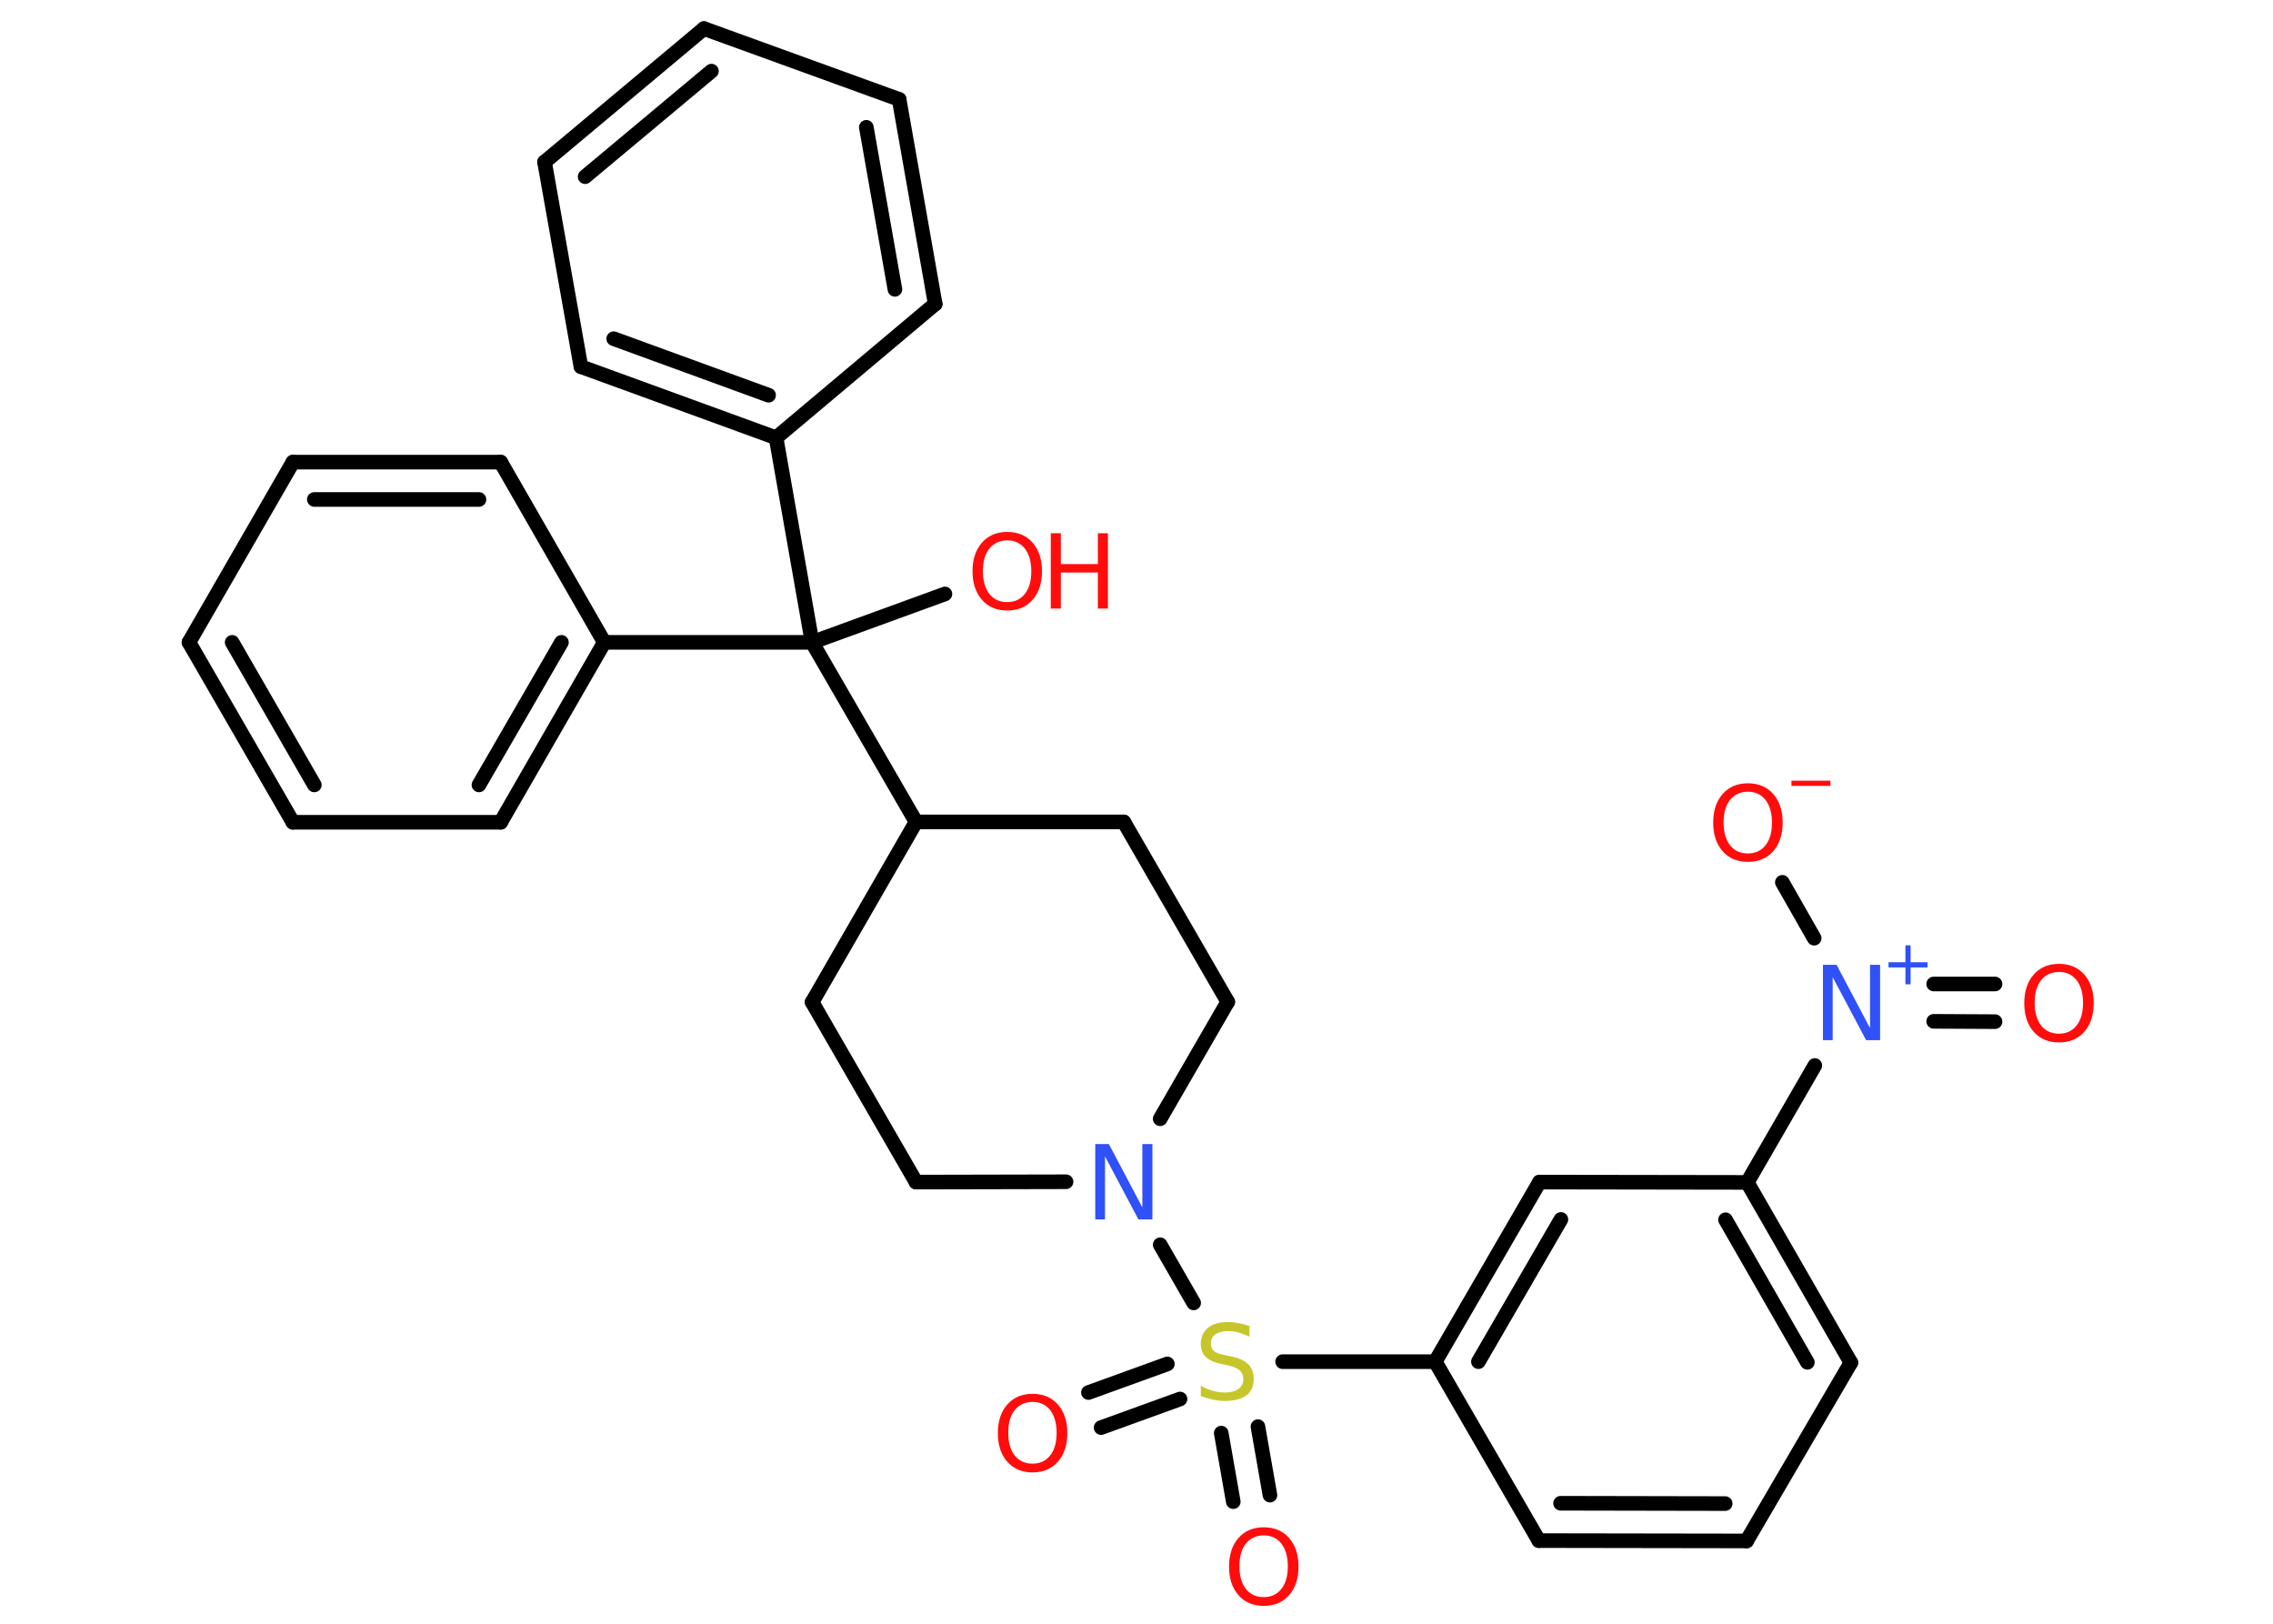 <?xml version='1.0' encoding='UTF-8'?>
<!DOCTYPE svg PUBLIC "-//W3C//DTD SVG 1.1//EN" "http://www.w3.org/Graphics/SVG/1.1/DTD/svg11.dtd">
<svg version='1.2' xmlns='http://www.w3.org/2000/svg' xmlns:xlink='http://www.w3.org/1999/xlink' width='70.0mm' height='50.0mm' viewBox='0 0 70.0 50.0'>
  <desc>Generated by the Chemistry Development Kit (http://github.com/cdk)</desc>
  <g stroke-linecap='round' stroke-linejoin='round' stroke='#000000' stroke-width='.45' fill='#FF0D0D'>
    <rect x='.0' y='.0' width='70.0' height='50.0' fill='#FFFFFF' stroke='none'/>
    <g id='mol1' class='mol'>
      <g id='mol1bnd1' class='bond'>
        <line x1='61.44' y1='31.46' x2='59.55' y2='31.45'/>
        <line x1='61.44' y1='30.3' x2='59.55' y2='30.3'/>
      </g>
      <line id='mol1bnd2' class='bond' x1='55.87' y1='28.89' x2='54.89' y2='27.17'/>
      <line id='mol1bnd3' class='bond' x1='55.89' y1='32.81' x2='53.81' y2='36.41'/>
      <g id='mol1bnd4' class='bond'>
        <line x1='57.0' y1='41.96' x2='53.81' y2='36.41'/>
        <line x1='55.66' y1='41.95' x2='53.14' y2='37.56'/>
      </g>
      <line id='mol1bnd5' class='bond' x1='57.0' y1='41.96' x2='53.79' y2='47.45'/>
      <g id='mol1bnd6' class='bond'>
        <line x1='47.39' y1='47.44' x2='53.79' y2='47.45'/>
        <line x1='48.06' y1='46.29' x2='53.13' y2='46.3'/>
      </g>
      <line id='mol1bnd7' class='bond' x1='47.39' y1='47.44' x2='44.2' y2='41.93'/>
      <line id='mol1bnd8' class='bond' x1='44.2' y1='41.93' x2='39.5' y2='41.93'/>
      <g id='mol1bnd9' class='bond'>
        <line x1='36.34' y1='43.08' x2='33.91' y2='43.96'/>
        <line x1='35.95' y1='42.0' x2='33.52' y2='42.88'/>
      </g>
      <g id='mol1bnd10' class='bond'>
        <line x1='38.74' y1='43.93' x2='39.11' y2='46.04'/>
        <line x1='37.61' y1='44.13' x2='37.98' y2='46.24'/>
      </g>
      <line id='mol1bnd11' class='bond' x1='36.76' y1='40.12' x2='35.73' y2='38.33'/>
      <line id='mol1bnd12' class='bond' x1='32.83' y1='36.39' x2='28.21' y2='36.4'/>
      <line id='mol1bnd13' class='bond' x1='28.21' y1='36.4' x2='25.01' y2='30.86'/>
      <line id='mol1bnd14' class='bond' x1='25.01' y1='30.86' x2='28.21' y2='25.31'/>
      <line id='mol1bnd15' class='bond' x1='28.21' y1='25.31' x2='25.01' y2='19.78'/>
      <line id='mol1bnd16' class='bond' x1='25.01' y1='19.78' x2='29.1' y2='18.29'/>
      <line id='mol1bnd17' class='bond' x1='25.01' y1='19.78' x2='18.61' y2='19.78'/>
      <g id='mol1bnd18' class='bond'>
        <line x1='15.42' y1='25.32' x2='18.61' y2='19.78'/>
        <line x1='14.75' y1='24.17' x2='17.29' y2='19.78'/>
      </g>
      <line id='mol1bnd19' class='bond' x1='15.42' y1='25.32' x2='9.02' y2='25.32'/>
      <g id='mol1bnd20' class='bond'>
        <line x1='5.82' y1='19.78' x2='9.02' y2='25.32'/>
        <line x1='7.15' y1='19.78' x2='9.68' y2='24.17'/>
      </g>
      <line id='mol1bnd21' class='bond' x1='5.82' y1='19.78' x2='9.02' y2='14.23'/>
      <g id='mol1bnd22' class='bond'>
        <line x1='15.42' y1='14.23' x2='9.02' y2='14.23'/>
        <line x1='14.75' y1='15.38' x2='9.68' y2='15.38'/>
      </g>
      <line id='mol1bnd23' class='bond' x1='18.61' y1='19.78' x2='15.42' y2='14.23'/>
      <line id='mol1bnd24' class='bond' x1='25.01' y1='19.78' x2='23.9' y2='13.48'/>
      <g id='mol1bnd25' class='bond'>
        <line x1='17.89' y1='11.29' x2='23.9' y2='13.48'/>
        <line x1='18.9' y1='10.43' x2='23.67' y2='12.17'/>
      </g>
      <line id='mol1bnd26' class='bond' x1='17.89' y1='11.29' x2='16.77' y2='4.99'/>
      <g id='mol1bnd27' class='bond'>
        <line x1='21.68' y1='.88' x2='16.77' y2='4.99'/>
        <line x1='21.91' y1='2.19' x2='18.02' y2='5.44'/>
      </g>
      <line id='mol1bnd28' class='bond' x1='21.68' y1='.88' x2='27.69' y2='3.06'/>
      <g id='mol1bnd29' class='bond'>
        <line x1='28.8' y1='9.36' x2='27.69' y2='3.06'/>
        <line x1='27.56' y1='8.91' x2='26.68' y2='3.92'/>
      </g>
      <line id='mol1bnd30' class='bond' x1='23.9' y1='13.48' x2='28.8' y2='9.36'/>
      <line id='mol1bnd31' class='bond' x1='28.21' y1='25.31' x2='34.61' y2='25.31'/>
      <line id='mol1bnd32' class='bond' x1='34.61' y1='25.31' x2='37.81' y2='30.85'/>
      <line id='mol1bnd33' class='bond' x1='35.73' y1='34.45' x2='37.81' y2='30.85'/>
      <g id='mol1bnd34' class='bond'>
        <line x1='47.41' y1='36.4' x2='44.2' y2='41.93'/>
        <line x1='48.07' y1='37.55' x2='45.53' y2='41.93'/>
      </g>
      <line id='mol1bnd35' class='bond' x1='53.81' y1='36.41' x2='47.41' y2='36.4'/>
      <path id='mol1atm1' class='atom' d='M63.41 29.93q-.34 .0 -.55 .25q-.2 .25 -.2 .7q.0 .44 .2 .7q.2 .25 .55 .25q.34 .0 .54 -.25q.2 -.25 .2 -.7q.0 -.44 -.2 -.7q-.2 -.25 -.54 -.25zM63.41 29.68q.49 .0 .78 .33q.29 .33 .29 .88q.0 .55 -.29 .88q-.29 .33 -.78 .33q-.49 .0 -.78 -.33q-.29 -.33 -.29 -.88q.0 -.55 .29 -.88q.29 -.33 .78 -.33z' stroke='none'/>
      <g id='mol1atm2' class='atom'>
        <path d='M56.14 29.71h.42l1.03 1.95v-1.95h.31v2.32h-.43l-1.03 -1.94v1.94h-.3v-2.32z' stroke='none' fill='#3050F8'/>
        <path d='M58.84 29.11v.52h.52v.16h-.52v.52h-.16v-.52h-.52v-.16h.52v-.52h.16z' stroke='none' fill='#3050F8'/>
      </g>
      <g id='mol1atm3' class='atom'>
        <path d='M53.83 24.38q-.34 .0 -.55 .25q-.2 .25 -.2 .7q.0 .44 .2 .7q.2 .25 .55 .25q.34 .0 .54 -.25q.2 -.25 .2 -.7q.0 -.44 -.2 -.7q-.2 -.25 -.54 -.25zM53.83 24.12q.49 .0 .78 .33q.29 .33 .29 .88q.0 .55 -.29 .88q-.29 .33 -.78 .33q-.49 .0 -.78 -.33q-.29 -.33 -.29 -.88q.0 -.55 .29 -.88q.29 -.33 .78 -.33z' stroke='none'/>
        <path d='M55.17 24.04h1.2v.16h-1.2v-.16z' stroke='none'/>
      </g>
      <path id='mol1atm9' class='atom' d='M38.48 40.85v.31q-.18 -.08 -.34 -.13q-.16 -.04 -.31 -.04q-.26 .0 -.4 .1q-.14 .1 -.14 .28q.0 .15 .09 .23q.09 .08 .35 .13l.19 .04q.35 .07 .52 .24q.17 .17 .17 .45q.0 .34 -.23 .51q-.23 .17 -.67 .17q-.16 .0 -.35 -.04q-.19 -.04 -.38 -.11v-.32q.19 .11 .38 .16q.18 .05 .36 .05q.27 .0 .42 -.11q.15 -.11 .15 -.3q.0 -.17 -.11 -.27q-.11 -.1 -.34 -.15l-.19 -.04q-.35 -.07 -.51 -.22q-.16 -.15 -.16 -.41q.0 -.31 .22 -.49q.22 -.18 .6 -.18q.16 .0 .33 .03q.17 .03 .35 .09z' stroke='none' fill='#C6C62C'/>
      <path id='mol1atm10' class='atom' d='M31.8 43.17q-.34 .0 -.55 .25q-.2 .25 -.2 .7q.0 .44 .2 .7q.2 .25 .55 .25q.34 .0 .54 -.25q.2 -.25 .2 -.7q.0 -.44 -.2 -.7q-.2 -.25 -.54 -.25zM31.8 42.92q.49 .0 .78 .33q.29 .33 .29 .88q.0 .55 -.29 .88q-.29 .33 -.78 .33q-.49 .0 -.78 -.33q-.29 -.33 -.29 -.88q.0 -.55 .29 -.88q.29 -.33 .78 -.33z' stroke='none'/>
      <path id='mol1atm11' class='atom' d='M38.92 47.28q-.34 .0 -.55 .25q-.2 .25 -.2 .7q.0 .44 .2 .7q.2 .25 .55 .25q.34 .0 .54 -.25q.2 -.25 .2 -.7q.0 -.44 -.2 -.7q-.2 -.25 -.54 -.25zM38.92 47.03q.49 .0 .78 .33q.29 .33 .29 .88q.0 .55 -.29 .88q-.29 .33 -.78 .33q-.49 .0 -.78 -.33q-.29 -.33 -.29 -.88q.0 -.55 .29 -.88q.29 -.33 .78 -.33z' stroke='none'/>
      <path id='mol1atm12' class='atom' d='M33.73 35.23h.42l1.03 1.95v-1.95h.31v2.32h-.43l-1.03 -1.94v1.94h-.3v-2.32z' stroke='none' fill='#3050F8'/>
      <g id='mol1atm17' class='atom'>
        <path d='M31.02 16.64q-.34 .0 -.55 .25q-.2 .25 -.2 .7q.0 .44 .2 .7q.2 .25 .55 .25q.34 .0 .54 -.25q.2 -.25 .2 -.7q.0 -.44 -.2 -.7q-.2 -.25 -.54 -.25zM31.02 16.38q.49 .0 .78 .33q.29 .33 .29 .88q.0 .55 -.29 .88q-.29 .33 -.78 .33q-.49 .0 -.78 -.33q-.29 -.33 -.29 -.88q.0 -.55 .29 -.88q.29 -.33 .78 -.33z' stroke='none'/>
        <path d='M32.36 16.42h.31v.95h1.14v-.95h.31v2.32h-.31v-1.11h-1.14v1.11h-.31v-2.32z' stroke='none'/>
      </g>
    </g>
  </g>
</svg>
